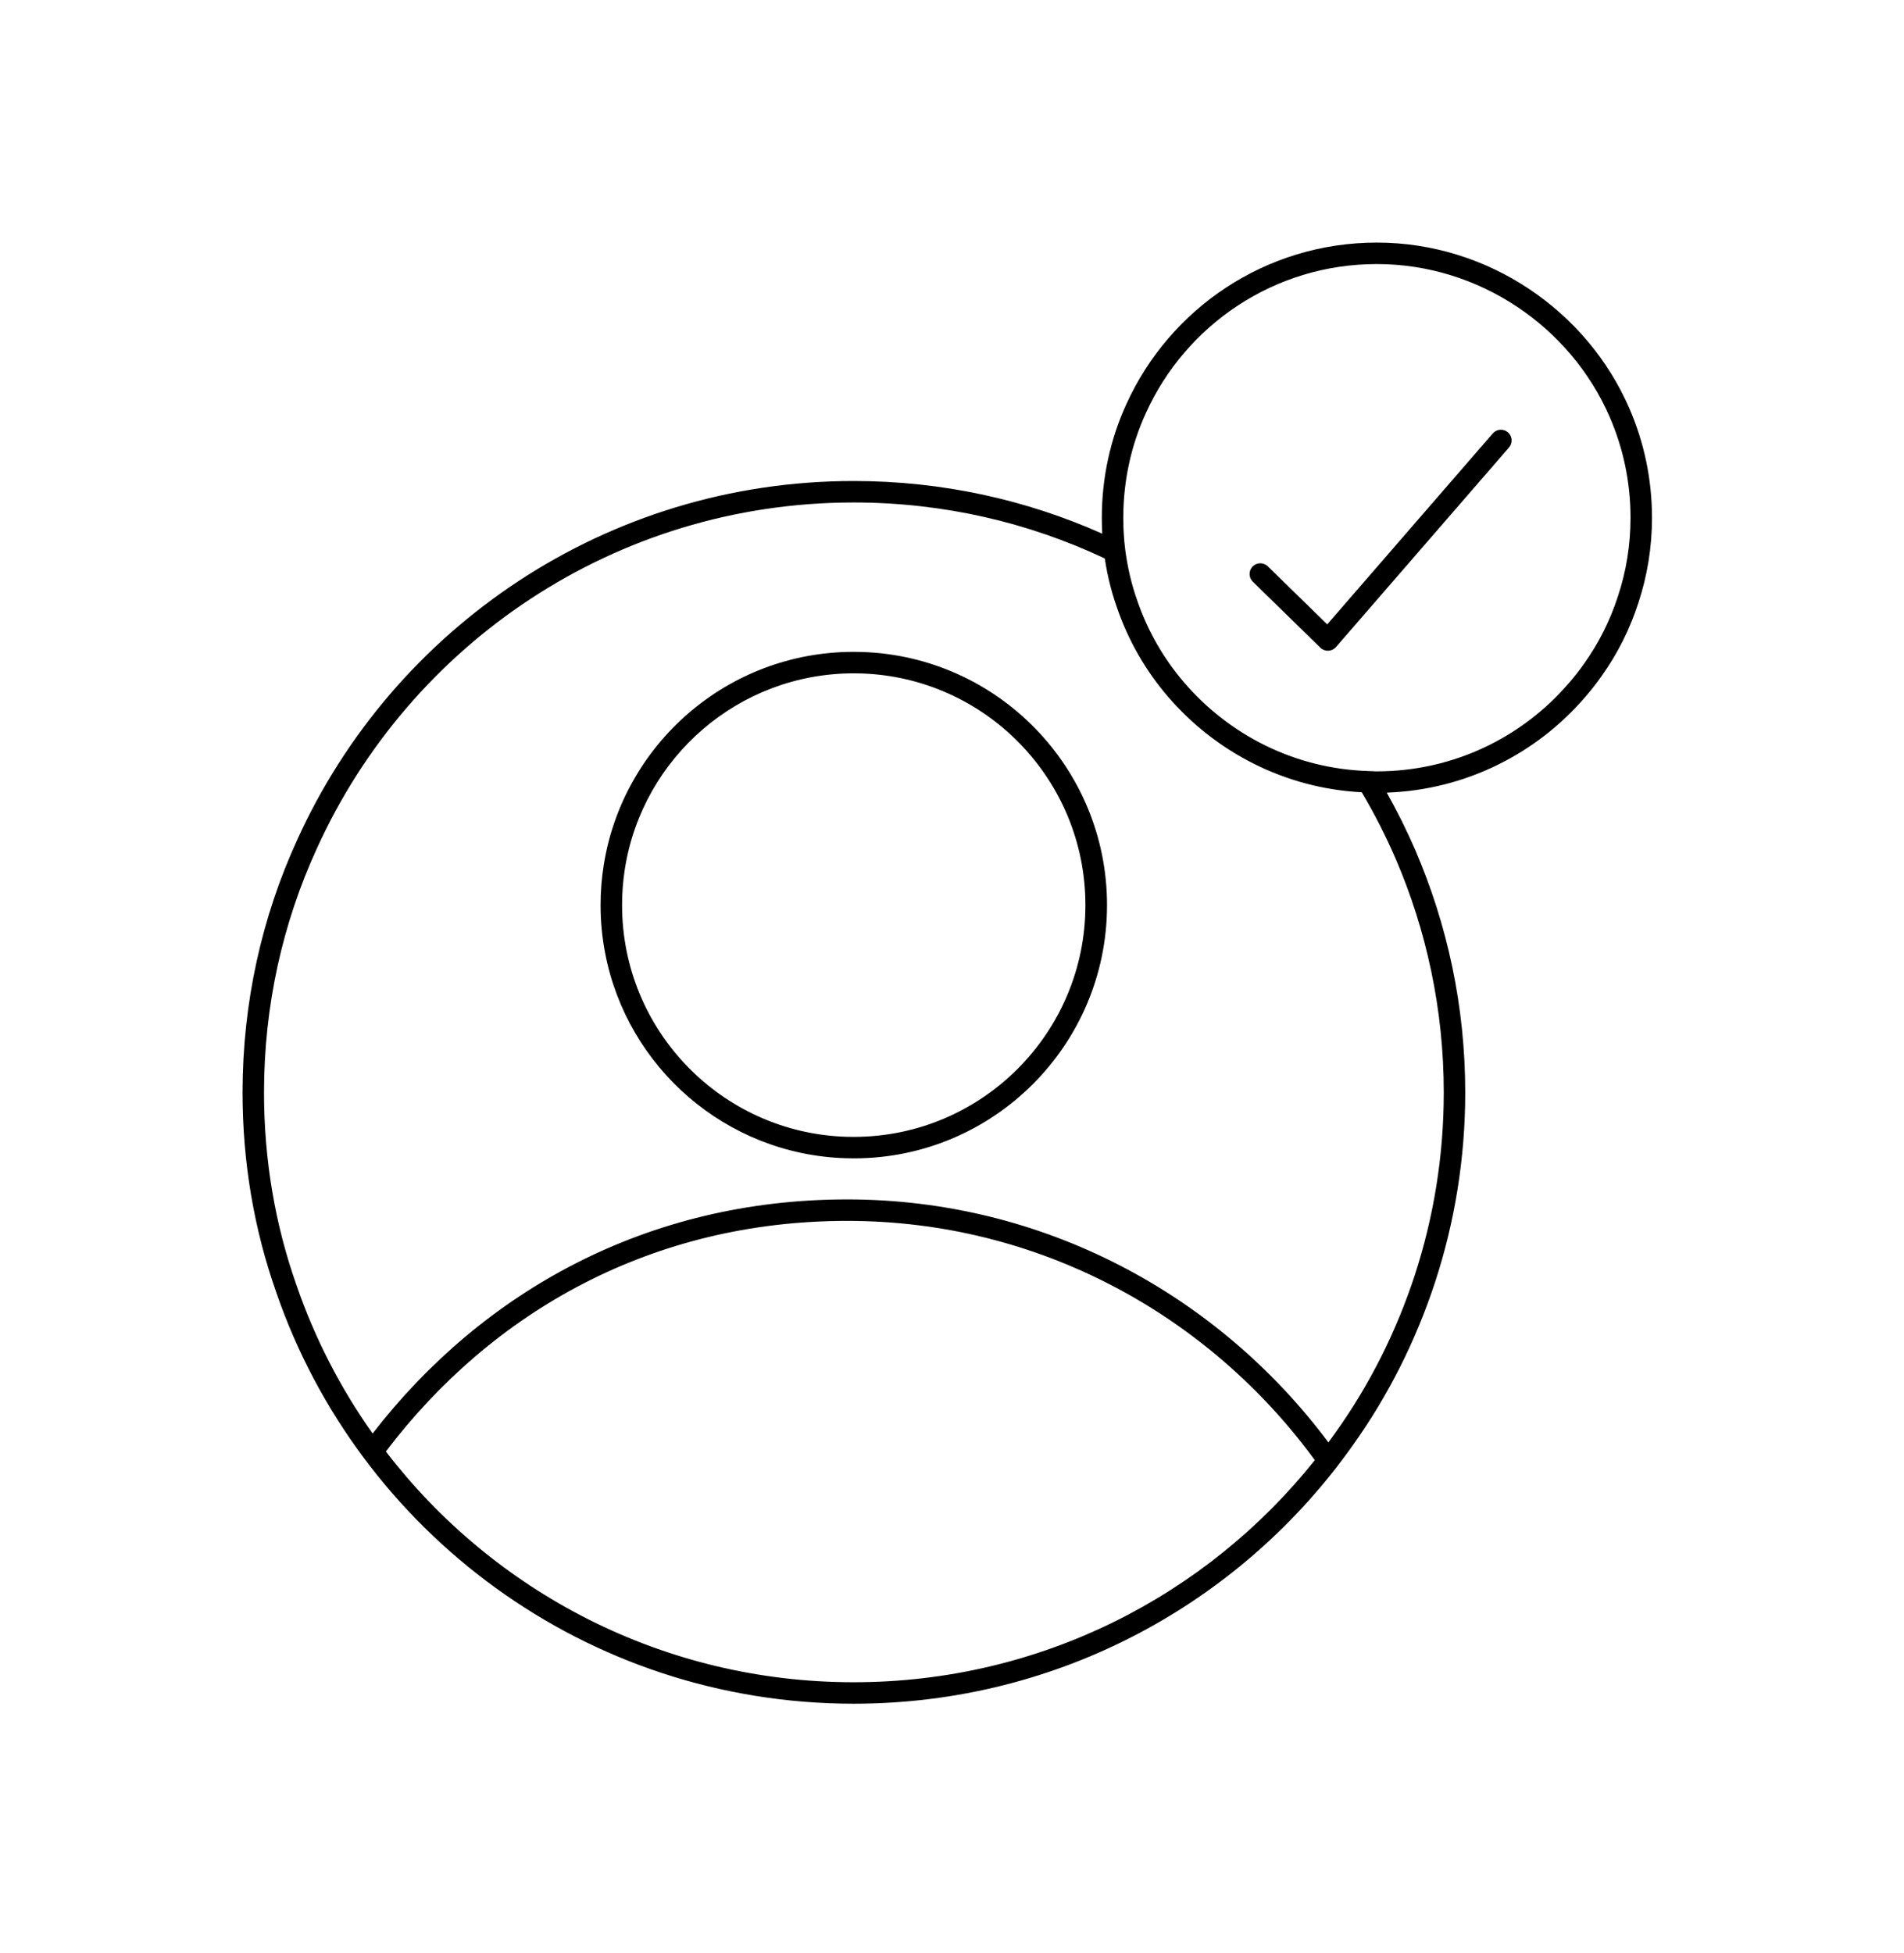 <svg xmlns="http://www.w3.org/2000/svg" width="157" height="161" fill="none" viewBox="0 0 157 161"><path fill="url(#a)" fill-rule="evenodd" d="M113.53 21.77C105.065 21.77 97.783 26.801 94.497 34.034L94.496 34.038C93.286 36.669 92.624 39.602 92.624 42.689C92.624 43.577 92.672 44.435 92.78 45.289L92.786 45.337C92.827 45.651 92.875 45.963 92.929 46.273C92.999 46.673 93.08 47.068 93.172 47.46C93.335 48.155 93.535 48.836 93.771 49.501L93.774 49.51C94.635 52.02 95.959 54.316 97.656 56.288C101.368 60.6 106.775 63.383 112.829 63.57L112.861 63.571L112.889 63.574L113.31 63.587L113.315 63.595C113.357 63.595 113.401 63.596 113.447 63.596C113.474 63.596 113.502 63.596 113.53 63.596C119.874 63.596 125.568 60.762 129.39 56.29L129.397 56.283L129.397 56.283C129.831 55.787 130.227 55.279 130.6 54.745L130.607 54.735L130.607 54.735C131.815 53.053 132.763 51.17 133.412 49.16L133.414 49.154C134.088 47.121 134.45 44.95 134.45 42.689C134.45 39.728 133.838 36.931 132.739 34.398L132.739 34.397C129.53 26.967 121.994 21.77 113.53 21.77ZM90.854 42.689C90.854 43.13 90.865 43.567 90.889 44.001C84.623 41.205 77.683 39.658 70.391 39.658C49.985 39.658 32.429 51.783 24.519 69.218C21.603 75.568 20 82.645 20 90.075C20 95.835 20.953 101.375 22.77 106.521C29.555 126.276 48.316 140.466 70.391 140.466C87.416 140.466 102.455 132.038 111.558 119.148C114.474 115.064 116.753 110.532 118.342 105.686L118.343 105.684C119.946 100.768 120.82 95.521 120.82 90.075C120.82 82.961 119.336 76.203 116.7 70.082L116.699 70.079C115.994 68.457 115.211 66.88 114.349 65.351C120.899 65.118 126.752 62.098 130.732 57.444C131.207 56.902 131.641 56.345 132.048 55.763C133.363 53.931 134.392 51.886 135.096 49.707C135.827 47.497 136.22 45.139 136.22 42.689C136.22 39.481 135.556 36.446 134.364 33.695C130.882 25.634 122.718 20 113.53 20C104.345 20 96.449 25.46 92.887 33.3C91.571 36.163 90.854 39.347 90.854 42.689ZM70.391 41.428C77.794 41.428 84.815 43.079 91.098 46.045C91.133 46.271 91.17 46.496 91.211 46.721C91.275 47.076 91.348 47.429 91.429 47.78C91.61 48.565 91.834 49.336 92.102 50.091C93.036 52.812 94.472 55.304 96.315 57.445C100.235 61.999 105.912 64.987 112.288 65.321C113.327 67.075 114.256 68.896 115.075 70.783C117.619 76.69 119.05 83.21 119.05 90.075C119.05 95.33 118.207 100.392 116.66 105.134C115.125 109.816 112.926 114.187 110.116 118.121L110.113 118.125C109.924 118.393 109.732 118.659 109.538 118.923C100.458 106.763 86.065 98.888 69.858 98.888C53.403 98.888 39.812 106.442 30.725 118.189C28.083 114.462 25.955 110.345 24.443 105.943L24.44 105.935C22.691 100.981 21.77 95.64 21.77 90.075C21.77 82.9 23.317 76.075 26.128 69.955L26.13 69.951C33.763 53.125 50.703 41.428 70.391 41.428ZM31.819 119.672C40.696 131.24 54.673 138.696 70.391 138.696C85.802 138.696 99.526 131.541 108.417 120.385C99.672 108.418 85.653 100.658 69.858 100.658C53.805 100.658 40.596 108.096 31.819 119.672ZM71.026 55.524C70.819 55.517 70.612 55.514 70.403 55.514C60.902 55.514 53.016 62.456 51.541 71.542C51.532 71.599 51.523 71.656 51.514 71.714C51.369 72.663 51.294 73.634 51.294 74.623C51.294 84.968 59.51 93.397 69.773 93.724C69.978 93.73 70.184 93.733 70.391 93.733C80.941 93.733 89.501 85.174 89.501 74.623C89.501 64.286 81.282 55.859 71.026 55.524ZM49.902 78.599C49.653 77.312 49.523 75.983 49.523 74.624C49.523 73.49 49.614 72.376 49.788 71.291C51.383 61.347 59.996 53.743 70.391 53.743C70.623 53.743 70.854 53.747 71.084 53.755C82.297 54.114 91.283 63.324 91.283 74.624C91.283 86.151 81.931 95.504 70.403 95.504C70.169 95.504 69.936 95.5 69.704 95.492C59.842 95.173 51.715 88.008 49.902 78.599ZM124.43 36.893C124.75 36.523 124.71 35.964 124.341 35.644C123.972 35.324 123.413 35.364 123.093 35.733L109.441 51.478L104.541 46.693C104.191 46.351 103.631 46.358 103.289 46.707C102.948 47.057 102.955 47.617 103.304 47.959L108.876 53.4C109.05 53.571 109.287 53.661 109.531 53.651C109.774 53.641 110.003 53.531 110.163 53.347L124.43 36.893Z" clip-rule="evenodd"/><defs><linearGradient id="a" x1="20" x2="139.243" y1="20" y2="45.785" gradientUnits="userSpaceOnUse"><stop stop-color="color(display-p3 .232 0 .726)"/><stop offset="1" stop-color="color(display-p3 .144 .526 .714)"/></linearGradient></defs></svg>